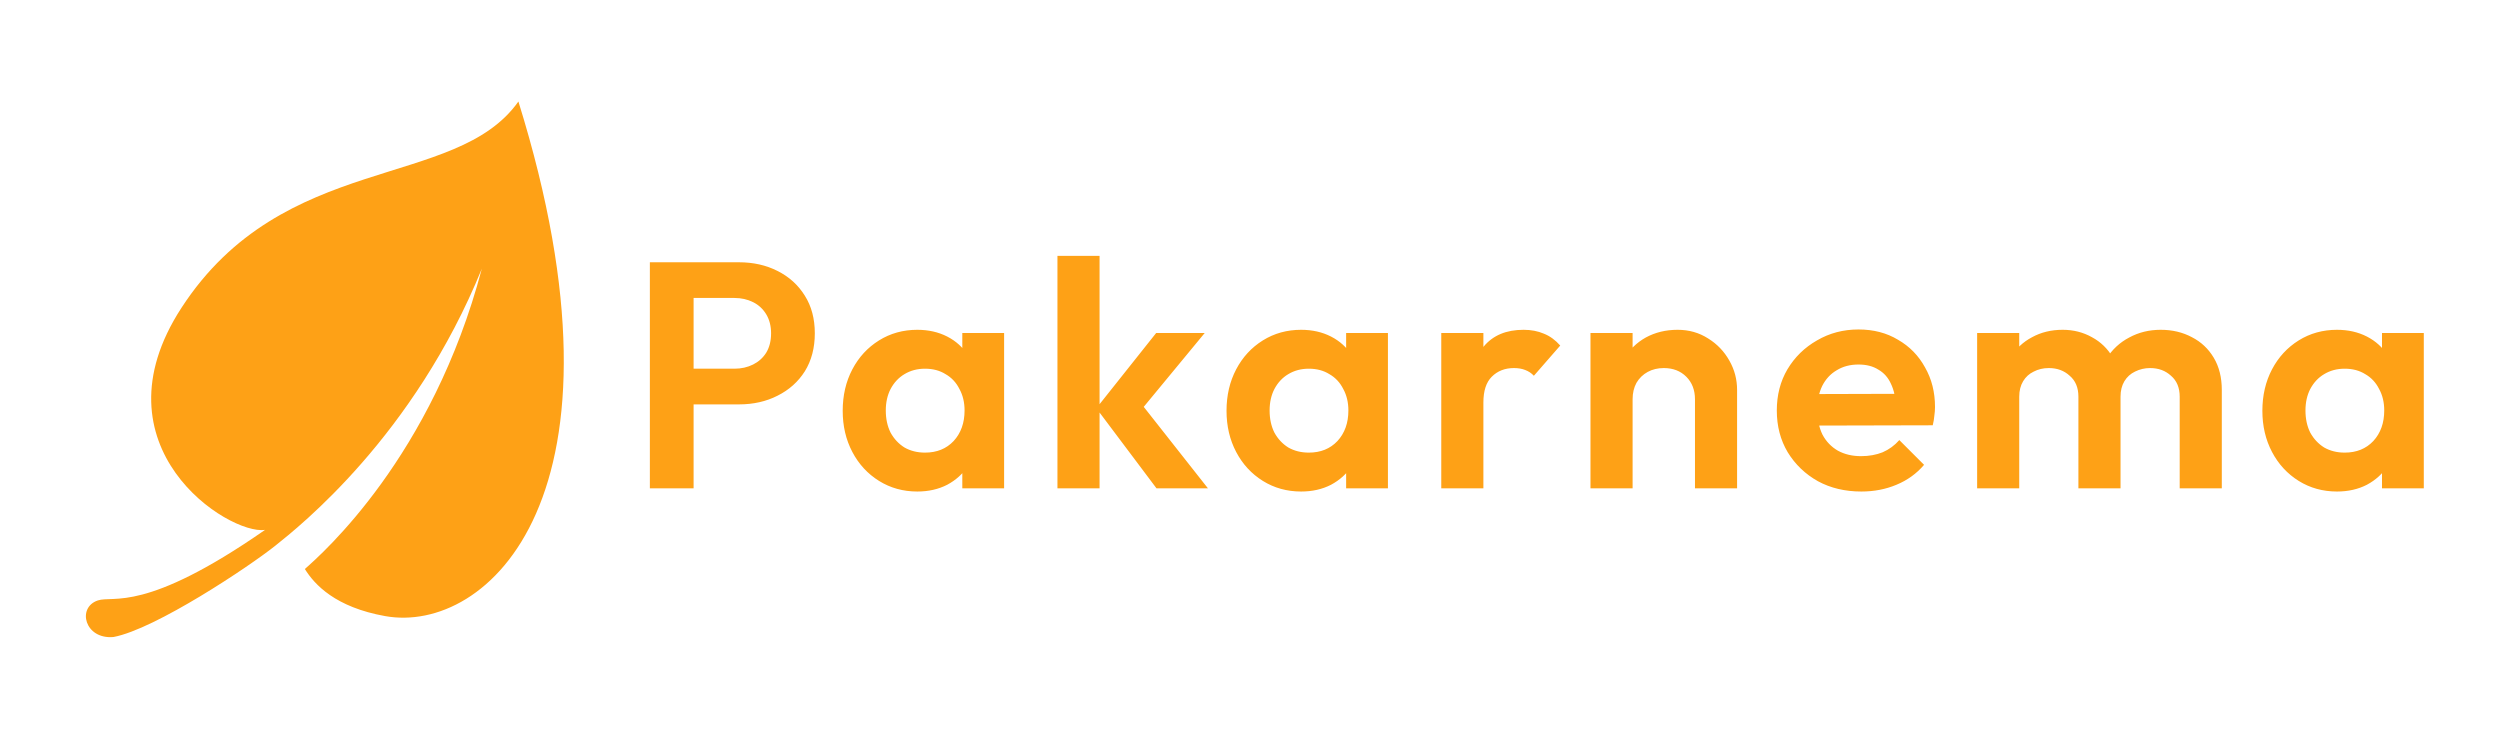 <svg width="1454" height="428" viewBox="0 0 1454 428" fill="none" xmlns="http://www.w3.org/2000/svg">
<path d="M396.663 235.193V214.436H427.144C431.133 214.436 434.749 213.626 437.99 212.005C441.231 210.384 443.787 208.078 445.657 205.086C447.527 201.969 448.462 198.229 448.462 193.866C448.462 189.627 447.527 185.95 445.657 182.833C443.787 179.716 441.231 177.348 437.99 175.727C434.749 174.106 431.133 173.296 427.144 173.296H396.663V152.539H429.762C438.115 152.539 445.595 154.222 452.202 157.588C458.934 160.954 464.232 165.754 468.097 171.987C471.962 178.096 473.894 185.389 473.894 193.866C473.894 202.343 471.962 209.699 468.097 215.932C464.232 222.041 458.934 226.778 452.202 230.144C445.595 233.51 438.115 235.193 429.762 235.193H396.663ZM377.963 284V152.539H403.395V284H377.963ZM533.5 285.87C525.272 285.87 517.854 283.813 511.247 279.699C504.64 275.585 499.466 269.975 495.726 262.869C491.986 255.763 490.116 247.784 490.116 238.933C490.116 229.957 491.986 221.916 495.726 214.81C499.466 207.704 504.64 202.094 511.247 197.98C517.854 193.866 525.272 191.809 533.5 191.809C539.983 191.809 545.78 193.118 550.891 195.736C556.002 198.354 560.054 202.032 563.046 206.769C566.163 211.382 567.846 216.618 568.095 222.477V255.015C567.846 260.999 566.163 266.297 563.046 270.91C560.054 275.523 556.002 279.2 550.891 281.943C545.78 284.561 539.983 285.87 533.5 285.87ZM537.988 263.243C544.845 263.243 550.392 260.999 554.631 256.511C558.87 251.898 560.989 245.977 560.989 238.746C560.989 234.009 559.992 229.832 557.997 226.217C556.127 222.477 553.447 219.61 549.956 217.615C546.59 215.496 542.601 214.436 537.988 214.436C533.5 214.436 529.511 215.496 526.02 217.615C522.654 219.61 519.974 222.477 517.979 226.217C516.109 229.832 515.174 234.009 515.174 238.746C515.174 243.608 516.109 247.909 517.979 251.649C519.974 255.264 522.654 258.132 526.02 260.251C529.511 262.246 533.5 263.243 537.988 263.243ZM559.68 284V259.69L563.607 237.624L559.68 215.932V193.679H583.99V284H559.68ZM672.608 284L637.639 237.437L672.421 193.679H700.658L659.892 243.047L660.827 231.079L702.528 284H672.608ZM615.012 284V148.799H639.509V284H615.012ZM756.731 285.87C748.503 285.87 741.086 283.813 734.478 279.699C727.871 275.585 722.697 269.975 718.957 262.869C715.217 255.763 713.347 247.784 713.347 238.933C713.347 229.957 715.217 221.916 718.957 214.81C722.697 207.704 727.871 202.094 734.478 197.98C741.086 193.866 748.503 191.809 756.731 191.809C763.214 191.809 769.011 193.118 774.122 195.736C779.234 198.354 783.285 202.032 786.277 206.769C789.394 211.382 791.077 216.618 791.326 222.477V255.015C791.077 260.999 789.394 266.297 786.277 270.91C783.285 275.523 779.234 279.2 774.122 281.943C769.011 284.561 763.214 285.87 756.731 285.87ZM761.219 263.243C768.076 263.243 773.624 260.999 777.862 256.511C782.101 251.898 784.22 245.977 784.22 238.746C784.22 234.009 783.223 229.832 781.228 226.217C779.358 222.477 776.678 219.61 773.187 217.615C769.821 215.496 765.832 214.436 761.219 214.436C756.731 214.436 752.742 215.496 749.251 217.615C745.885 219.61 743.205 222.477 741.21 226.217C739.34 229.832 738.405 234.009 738.405 238.746C738.405 243.608 739.34 247.909 741.21 251.649C743.205 255.264 745.885 258.132 749.251 260.251C752.742 262.246 756.731 263.243 761.219 263.243ZM782.911 284V259.69L786.838 237.624L782.911 215.932V193.679H807.221V284H782.911ZM838.243 284V193.679H862.74V284H838.243ZM862.74 234.071L853.203 227.713C854.325 216.618 857.566 207.891 862.927 201.533C868.288 195.05 876.017 191.809 886.115 191.809C890.478 191.809 894.405 192.557 897.896 194.053C901.387 195.424 904.566 197.731 907.433 200.972L892.099 218.55C890.728 217.054 889.045 215.932 887.05 215.184C885.18 214.436 882.998 214.062 880.505 214.062C875.269 214.062 870.968 215.745 867.602 219.111C864.361 222.352 862.74 227.339 862.74 234.071ZM985.798 284V232.201C985.798 226.84 984.115 222.477 980.749 219.111C977.383 215.745 973.019 214.062 967.659 214.062C964.168 214.062 961.051 214.81 958.309 216.306C955.566 217.802 953.384 219.921 951.764 222.664C950.268 225.407 949.52 228.586 949.52 232.201L939.983 227.339C939.983 220.233 941.479 214.062 944.471 208.826C947.587 203.465 951.826 199.289 957.187 196.297C962.672 193.305 968.843 191.809 975.7 191.809C982.307 191.809 988.229 193.492 993.465 196.858C998.701 200.099 1002.81 204.4 1005.81 209.761C1008.8 214.997 1010.29 220.669 1010.29 226.778V284H985.798ZM925.023 284V193.679H949.52V284H925.023ZM1082.57 285.87C1073.1 285.87 1064.68 283.875 1057.33 279.886C1049.97 275.772 1044.11 270.162 1039.75 263.056C1035.51 255.95 1033.39 247.847 1033.39 238.746C1033.39 229.77 1035.45 221.791 1039.56 214.81C1043.8 207.704 1049.54 202.094 1056.77 197.98C1064 193.741 1072.04 191.622 1080.89 191.622C1089.62 191.622 1097.29 193.617 1103.89 197.606C1110.62 201.471 1115.86 206.831 1119.6 213.688C1123.47 220.42 1125.4 228.087 1125.4 236.689C1125.4 238.31 1125.27 239.993 1125.02 241.738C1124.9 243.359 1124.59 245.229 1124.09 247.348L1048.17 247.535V229.209L1112.68 229.022L1102.77 236.689C1102.52 231.328 1101.52 226.84 1099.78 223.225C1098.16 219.61 1095.73 216.867 1092.49 214.997C1089.37 213.002 1085.5 212.005 1080.89 212.005C1076.03 212.005 1071.79 213.127 1068.18 215.371C1064.56 217.49 1061.76 220.545 1059.76 224.534C1057.89 228.399 1056.96 233.011 1056.96 238.372C1056.96 243.857 1057.95 248.657 1059.95 252.771C1062.07 256.76 1065.06 259.877 1068.92 262.121C1072.79 264.24 1077.28 265.3 1082.39 265.3C1087 265.3 1091.18 264.552 1094.92 263.056C1098.66 261.435 1101.9 259.067 1104.64 255.95L1119.04 270.349C1114.68 275.46 1109.32 279.325 1102.96 281.943C1096.72 284.561 1089.93 285.87 1082.57 285.87ZM1149.9 284V193.679H1174.39V284H1149.9ZM1208.8 284V230.705C1208.8 225.469 1207.12 221.417 1203.75 218.55C1200.51 215.558 1196.46 214.062 1191.6 214.062C1188.36 214.062 1185.43 214.748 1182.81 216.119C1180.19 217.366 1178.13 219.236 1176.64 221.729C1175.14 224.222 1174.39 227.214 1174.39 230.705L1164.86 226.03C1164.86 219.049 1166.35 213.002 1169.35 207.891C1172.46 202.78 1176.64 198.853 1181.87 196.11C1187.11 193.243 1193.03 191.809 1199.64 191.809C1205.87 191.809 1211.55 193.243 1216.66 196.11C1221.77 198.853 1225.82 202.78 1228.81 207.891C1231.8 212.878 1233.3 218.924 1233.3 226.03V284H1208.8ZM1267.71 284V230.705C1267.71 225.469 1266.02 221.417 1262.66 218.55C1259.42 215.558 1255.37 214.062 1250.5 214.062C1247.39 214.062 1244.46 214.748 1241.71 216.119C1239.1 217.366 1237.04 219.236 1235.54 221.729C1234.05 224.222 1233.3 227.214 1233.3 230.705L1219.27 227.339C1219.77 220.108 1221.71 213.875 1225.07 208.639C1228.44 203.278 1232.86 199.164 1238.35 196.297C1243.83 193.305 1249.94 191.809 1256.67 191.809C1263.41 191.809 1269.45 193.243 1274.81 196.11C1280.17 198.853 1284.41 202.842 1287.53 208.078C1290.65 213.314 1292.2 219.547 1292.2 226.778V284H1267.71ZM1359.19 285.87C1350.96 285.87 1343.54 283.813 1336.93 279.699C1330.33 275.585 1325.15 269.975 1321.41 262.869C1317.67 255.763 1315.8 247.784 1315.8 238.933C1315.8 229.957 1317.67 221.916 1321.41 214.81C1325.15 207.704 1330.33 202.094 1336.93 197.98C1343.54 193.866 1350.96 191.809 1359.19 191.809C1365.67 191.809 1371.47 193.118 1376.58 195.736C1381.69 198.354 1385.74 202.032 1388.73 206.769C1391.85 211.382 1393.53 216.618 1393.78 222.477V255.015C1393.53 260.999 1391.85 266.297 1388.73 270.91C1385.74 275.523 1381.69 279.2 1376.58 281.943C1371.47 284.561 1365.67 285.87 1359.19 285.87ZM1363.67 263.243C1370.53 263.243 1376.08 260.999 1380.32 256.511C1384.56 251.898 1386.67 245.977 1386.67 238.746C1386.67 234.009 1385.68 229.832 1383.68 226.217C1381.81 222.477 1379.13 219.61 1375.64 217.615C1372.28 215.496 1368.29 214.436 1363.67 214.436C1359.19 214.436 1355.2 215.496 1351.71 217.615C1348.34 219.61 1345.66 222.477 1343.66 226.217C1341.79 229.832 1340.86 234.009 1340.86 238.746C1340.86 243.608 1341.79 247.909 1343.66 251.649C1345.66 255.264 1348.34 258.132 1351.71 260.251C1355.2 262.246 1359.19 263.243 1363.67 263.243ZM1385.37 284V259.69L1389.29 237.624L1385.37 215.932V193.679H1409.68V284H1385.37Z" fill="#FEA116"/>
<path d="M301.5 59.039C265.038 110.693 164.769 87.904 105.519 179.058C52.963 259.957 132.865 311.231 154.134 308.193C84.25 356.808 66.019 346.174 56.904 349.212C44.56 353.342 49.307 372 66.019 370.481C90.327 365.924 145.019 329.462 160.211 317.308C174.074 306.246 240.731 253.5 280.231 156.27C251.365 265.654 187.557 321.866 177.303 330.934C183 340.097 195.106 353.153 224.019 358.327C283.269 368.962 372.904 288.443 301.5 59.039Z" fill="#FEA116"/>
</svg>
